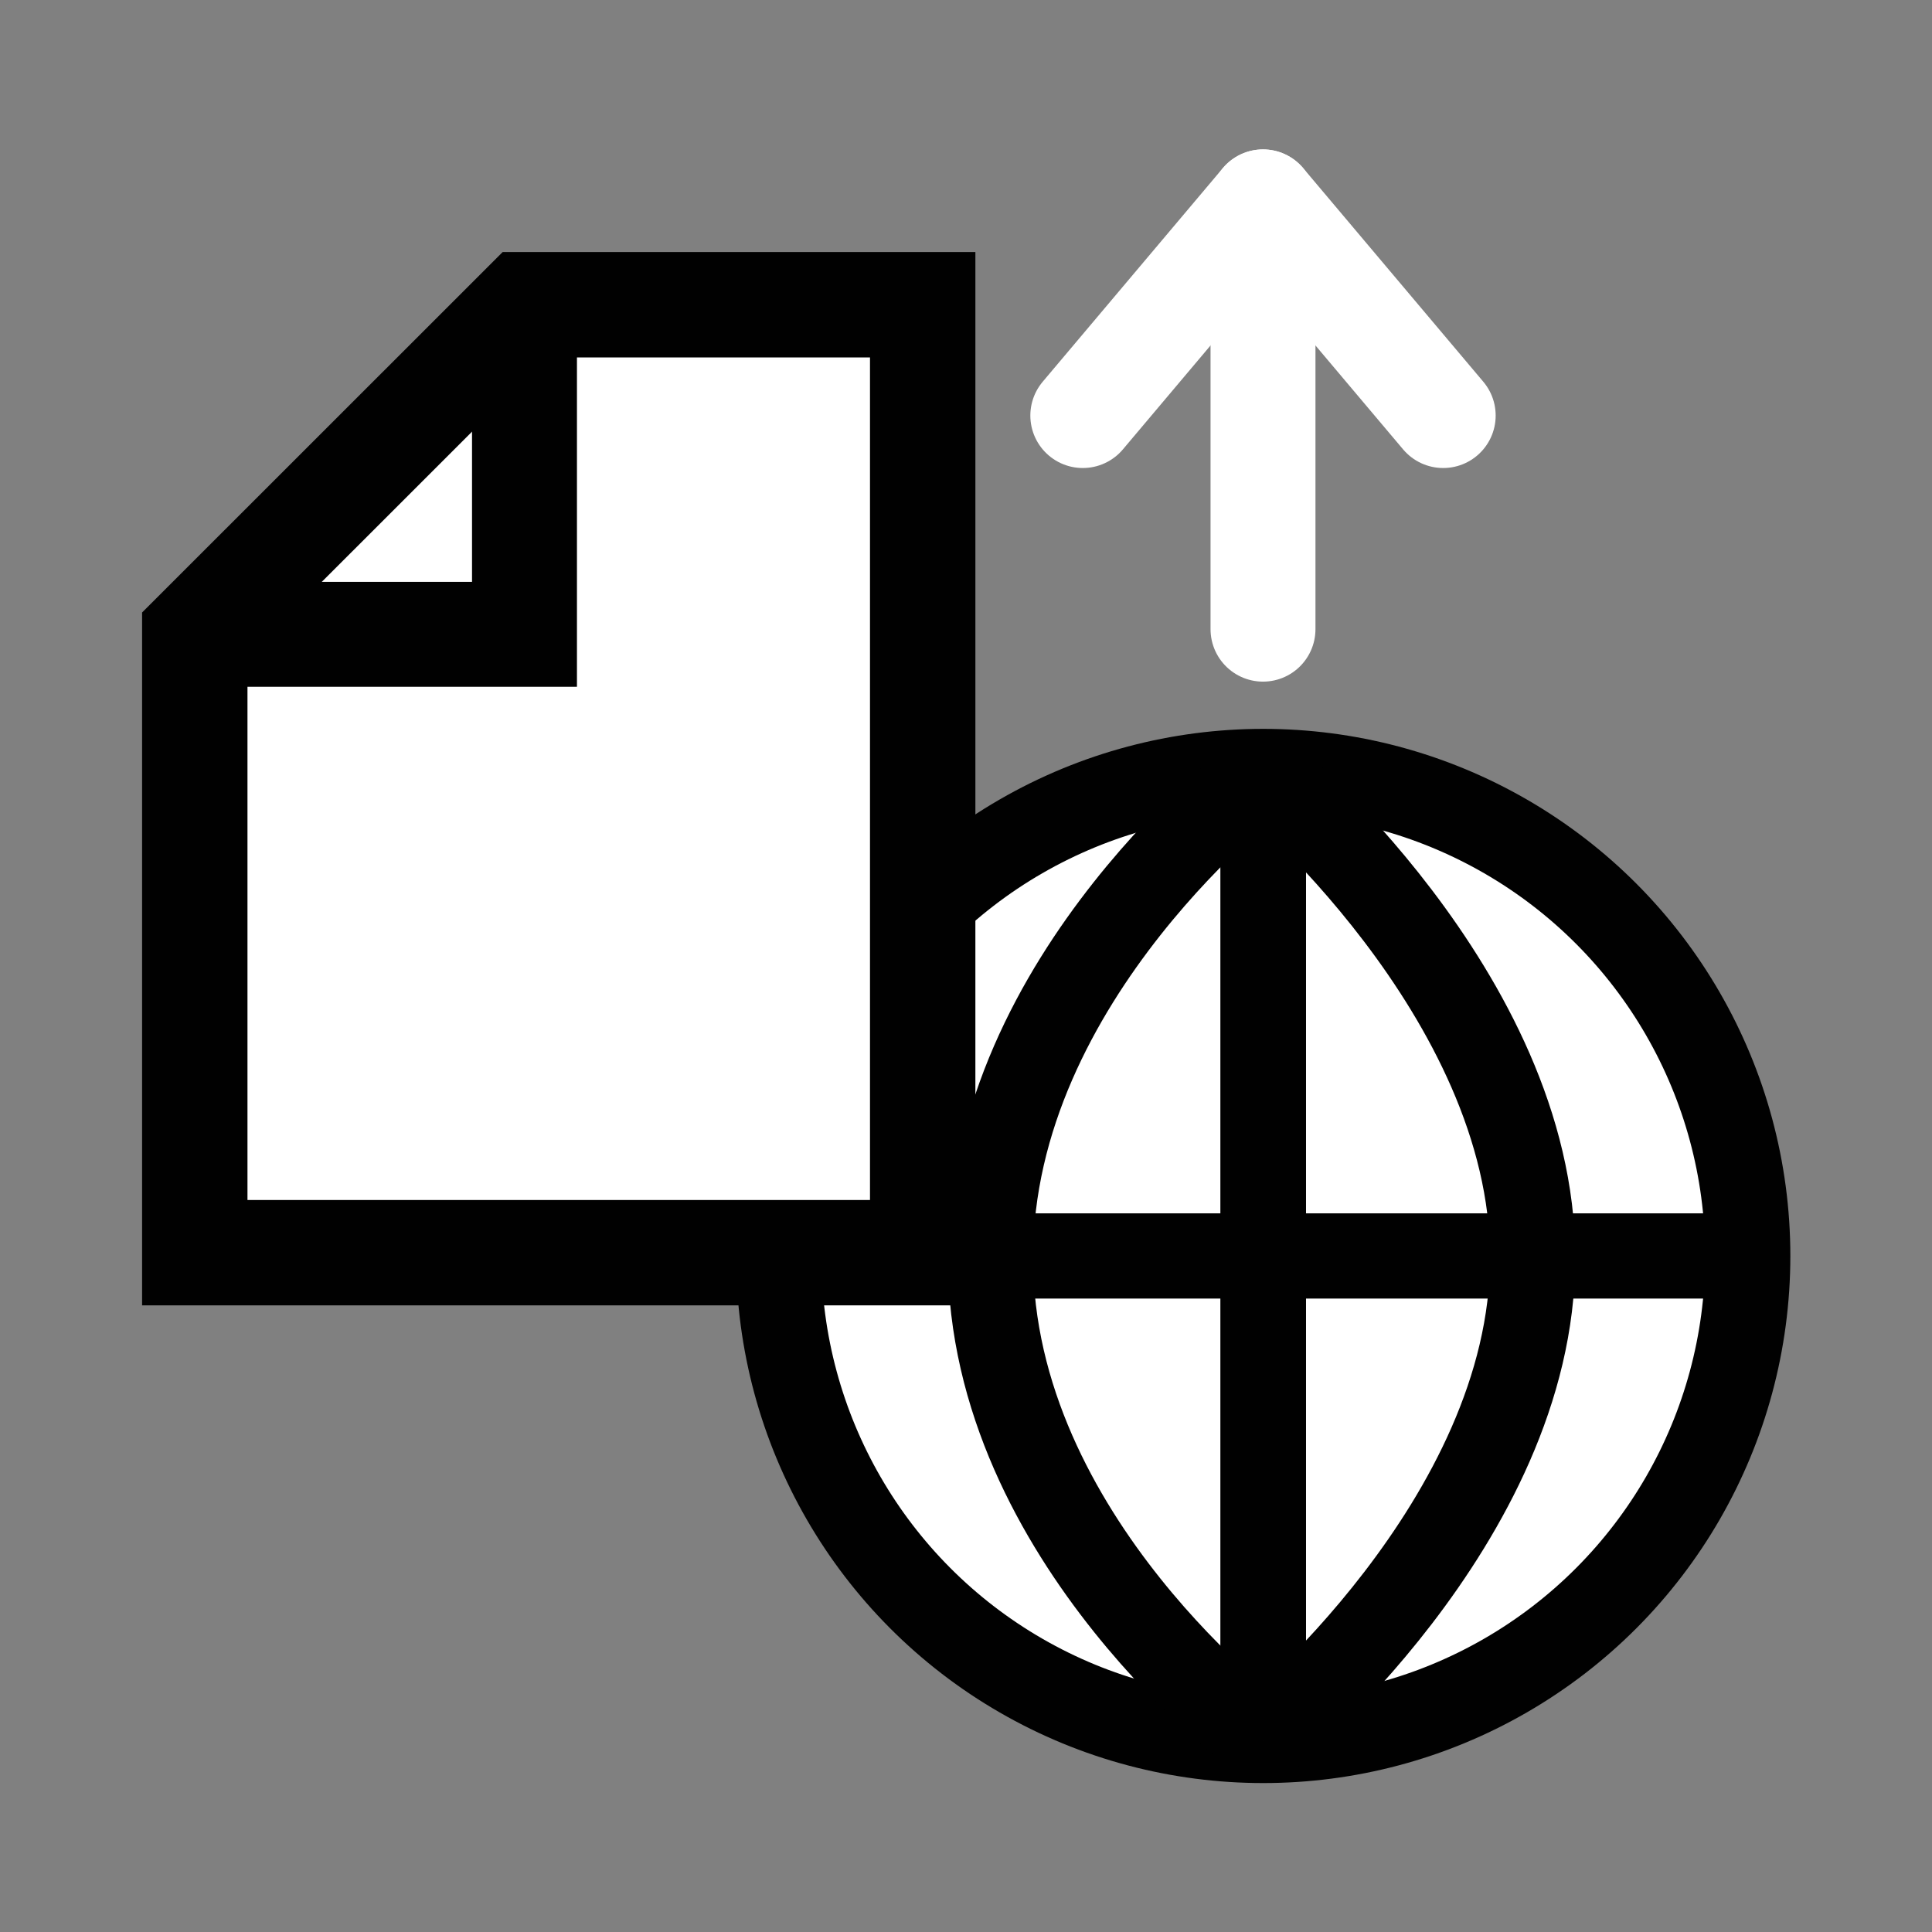 <?xml version="1.0" encoding="UTF-8" standalone="no"?>
<!-- Created with Emacs -->
<svg
   xmlns:dc="http://purl.org/dc/elements/1.1/"
   xmlns:svg="http://www.w3.org/2000/svg"
   xmlns="http://www.w3.org/2000/svg"
   version="1.1"
   width="55"
   height="55"
   viewBox="0 0 55 55"
   xml:space="preserve">
  <rect x="0" y="0" width="55" height="55" fill="#808080" stroke="none"/>
  <g transform="translate(-2.045,-0.253)">
    <g transform="matrix(0.693,0,0,0.693,19.036,16.95)"
       style="display:block">
      <circle
          cx="27.375"
          cy="27.5"
          r="19.903"
          style="fill:#ffffff;stroke:#010101;stroke-width:3.5;display:inline" />
      <g>
	<path
            d="m 27.376,7.598 c 0,0 -11.205,8.394 -11.205,19.976 0,11.583 11.205,19.829 11.205,19.829"
            style="fill:#ffffff;stroke:#010101;stroke-width:3.5" />
	<path
            d="m 27.376,7.598 c 0,0 11.066,9.141 11.066,19.976 0,10.839 -11.066,19.829 -11.066,19.829"
            style="fill:#ffffff;stroke:#010101;stroke-width:3.5" />
	<line
            style="fill:#ffffff;stroke:#010101;stroke-width:3.5"
            x1="27.376"
            x2="27.376"
            y1="7.598"
            y2="47.402" />
	<line
            style="fill:#ffffff;stroke:#010101;stroke-width:3.5"
            x1="27.376"
            x2="27.376"
            y1="7.598"
            y2="47.402" />
	<line
            style="fill:#ffffff;stroke:#010101;stroke-width:3.5"
            x1="27.376"
            x2="27.376"
            y1="7.598"
            y2="47.402" />
	<line
            style="fill:#ffffff;stroke:#010101;stroke-width:3.5"
            x1="7.472"
            x2="47.278"
            y1="27.5"
           y2="27.5" />
      </g>
    </g>
    <polygon
	points="22.727,35.914 43.449,35.914 43.449,8.928 32.113,8.928 22.727,18.311 "
	transform="translate(-15.137,0)"
	style="fill:#ffffff;stroke:#010101;stroke-width:3" />
    <polyline
	transform="translate(-15.137,0)"
	points="22.727,18.311 32.113,18.311 32.113,8.928    "
	style="fill:none;stroke:#010101;stroke-width:2.987" />
    <g transform="translate(-0.326,0)">
      <line
          style="fill:none;stroke:#ffffff;stroke-width:2.987;stroke-linecap:round;stroke-linejoin:round"
          y2="18.164"
          y1="6"
          x2="38.326"
          x1="38.326" />
      <polyline
          style="fill:none;stroke:#ffffff;stroke-width:2.987;stroke-linecap:round;stroke-linejoin:round"
          points="11.583,12.083 16.713,6 21.843,12.083    "
          transform="matrix(-1,0,0,1,55.039,0)" />
    </g>
  </g>
</svg>
